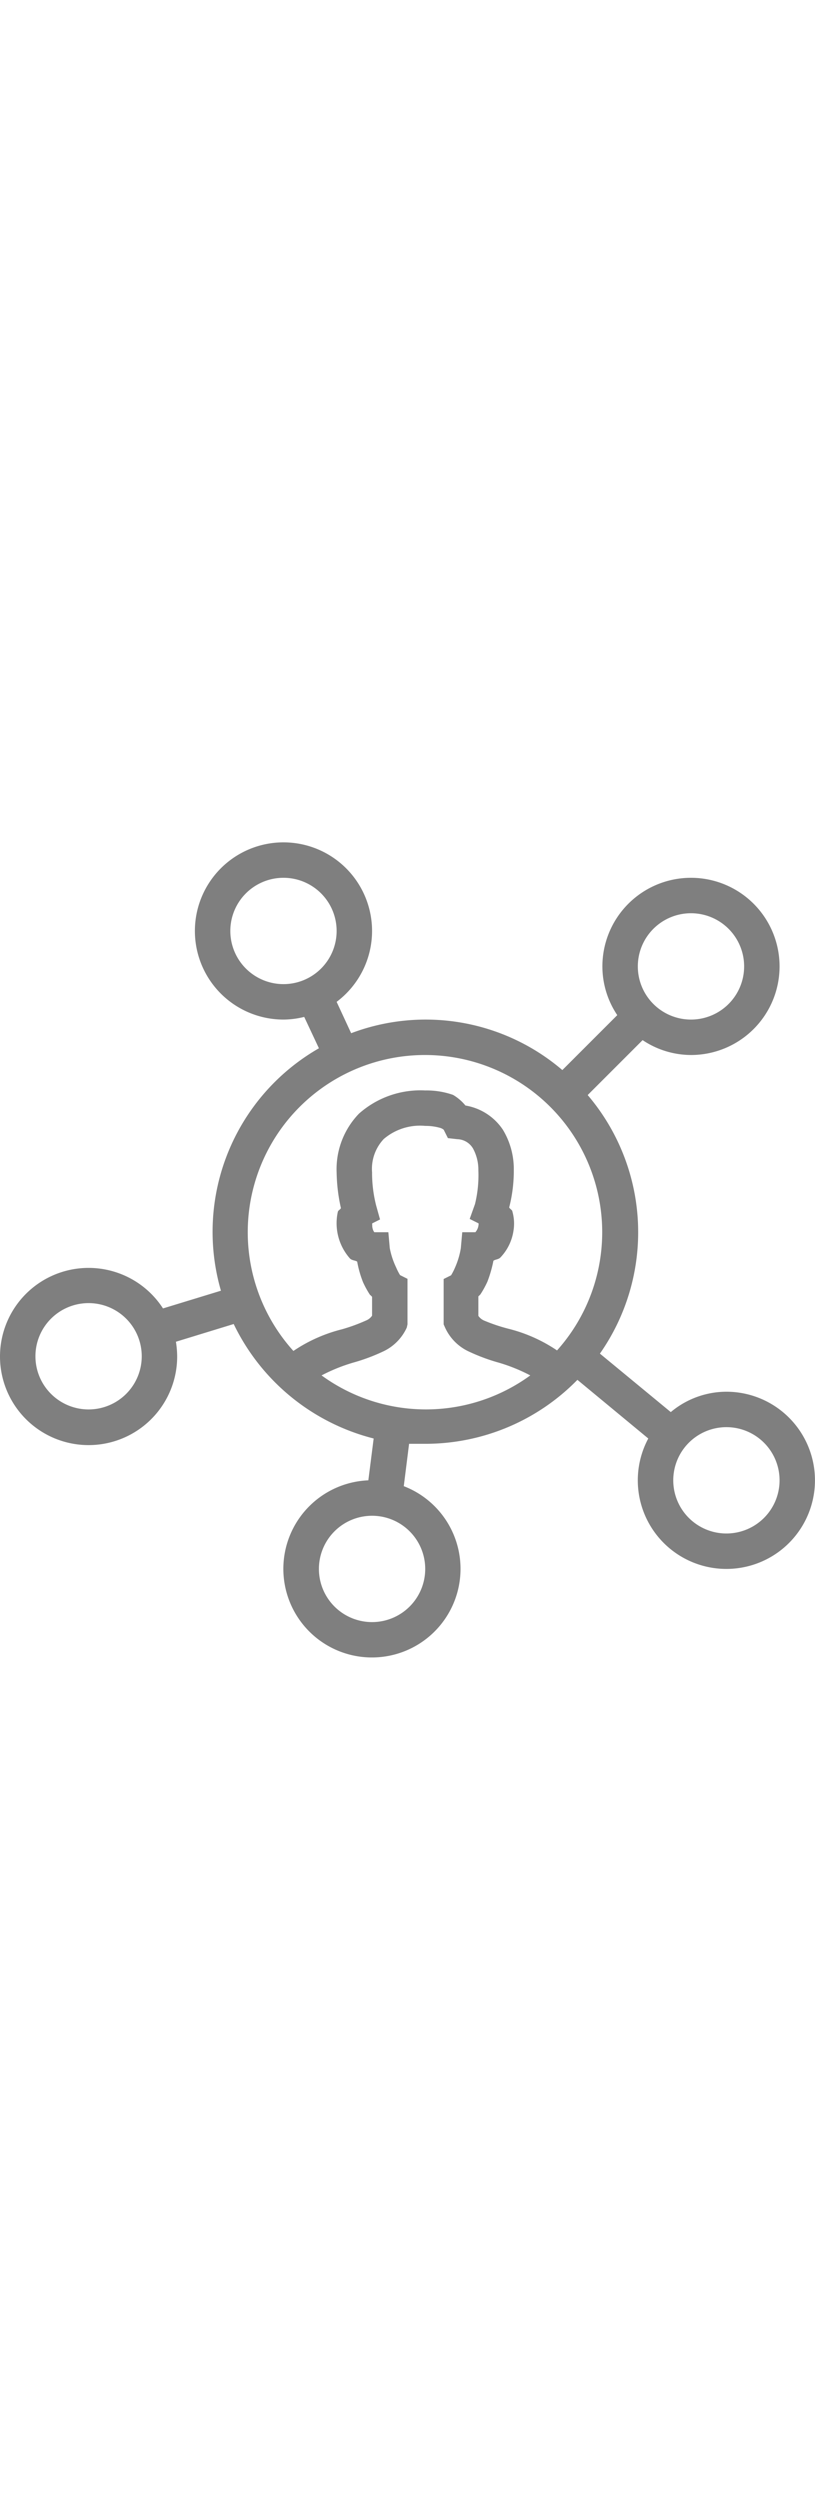 <svg width="15px" fill="#7f7f7f" xmlns="http://www.w3.org/2000/svg" viewBox="0 0 46 46"><path d="M18,2a5,5,0,0,0,0,10,4.93,4.93,0,0,0,1.17-.15L20,13.62A11.94,11.94,0,0,0,14.47,27.3l-3.27,1A5,5,0,1,0,12,31a5.55,5.55,0,0,0-.07-.82l3.26-1a12.06,12.06,0,0,0,7.9,6.46L22.79,38a5,5,0,1,0,2,.33l.3-2.39c.31,0,.62,0,.94,0a12,12,0,0,0,8.56-3.61l4,3.31A5,5,0,1,0,43,33a4.9,4.9,0,0,0-3.14,1.15l-4-3.3a11.94,11.94,0,0,0-.69-14.59l3.1-3.1A4.93,4.93,0,0,0,41,14a5,5,0,1,0-5-5,4.93,4.93,0,0,0,.84,2.75l-3.1,3.1a11.87,11.87,0,0,0-11.92-2.08L21,11a5,5,0,0,0,2-4A5,5,0,0,0,18,2Zm0,2a3,3,0,1,1-3,3A3,3,0,0,1,18,4ZM41,6a3,3,0,1,1-3,3A3,3,0,0,1,41,6ZM26,14a10,10,0,0,1,7.44,16.67,8.62,8.62,0,0,0-2.73-1.22A9.84,9.84,0,0,1,29.36,29a.77.77,0,0,1-.36-.28V27.62s.09-.08.12-.12a5.26,5.26,0,0,0,.39-.71,7,7,0,0,0,.34-1.18c.11-.08.28-.07.39-.18a2.77,2.77,0,0,0,.74-1.5h0a2.5,2.5,0,0,0-.06-1.1c0-.08-.15-.15-.18-.23A8.32,8.32,0,0,0,31,20.49a4.29,4.29,0,0,0-.62-2.28,3.17,3.17,0,0,0-2.11-1.36,2.63,2.63,0,0,0-.7-.6A4.53,4.53,0,0,0,26,16a5.22,5.22,0,0,0-3.74,1.31A4.51,4.51,0,0,0,21,20.63a9.77,9.77,0,0,0,.24,2c0,.07-.15.13-.17.21a3,3,0,0,0,.68,2.64c.12.12.29.1.41.18a6,6,0,0,0,.33,1.16,5.26,5.26,0,0,0,.39.71s.1.08.12.12v1.06a.77.77,0,0,1-.36.28,9.84,9.84,0,0,1-1.35.49,8.62,8.62,0,0,0-2.73,1.22A10,10,0,0,1,26,14Zm0,4a3,3,0,0,1,.87.12c.18.07.19.13.17.09l.24.48.53.06a1.06,1.06,0,0,1,.89.53,2.51,2.51,0,0,1,.3,1.23,6.84,6.84,0,0,1-.19,1.9l-.3.84.5.25a.21.21,0,0,1,0,.08.73.73,0,0,1-.18.42h-.74l-.08.9A4.47,4.47,0,0,1,27.68,26a3.29,3.29,0,0,1-.22.43l0,0-.42.21V29.2l.08.18a2.74,2.74,0,0,0,1.38,1.37,10.62,10.62,0,0,0,1.65.61,9.68,9.68,0,0,1,1.78.72,10,10,0,0,1-11.78,0,9.68,9.68,0,0,1,1.78-.72,10.62,10.62,0,0,0,1.65-.61,2.74,2.74,0,0,0,1.38-1.37L25,29.2V26.63l-.42-.21,0,0a3.29,3.29,0,0,1-.22-.43A4.47,4.47,0,0,1,24,24.9l-.08-.9h-.79s-.1-.1-.12-.34v-.07a.26.26,0,0,1,0-.09l.44-.22-.22-.79A7.5,7.5,0,0,1,23,20.62a2.46,2.46,0,0,1,.66-1.88A3.15,3.15,0,0,1,26,18ZM7,28a3,3,0,1,1-3,3A3,3,0,0,1,7,28Zm36,7a3,3,0,1,1-3,3A3,3,0,0,1,43,35ZM23,40a3,3,0,1,1-3,3A3,3,0,0,1,23,40Z" transform="translate(-2 -2)"/></svg>
